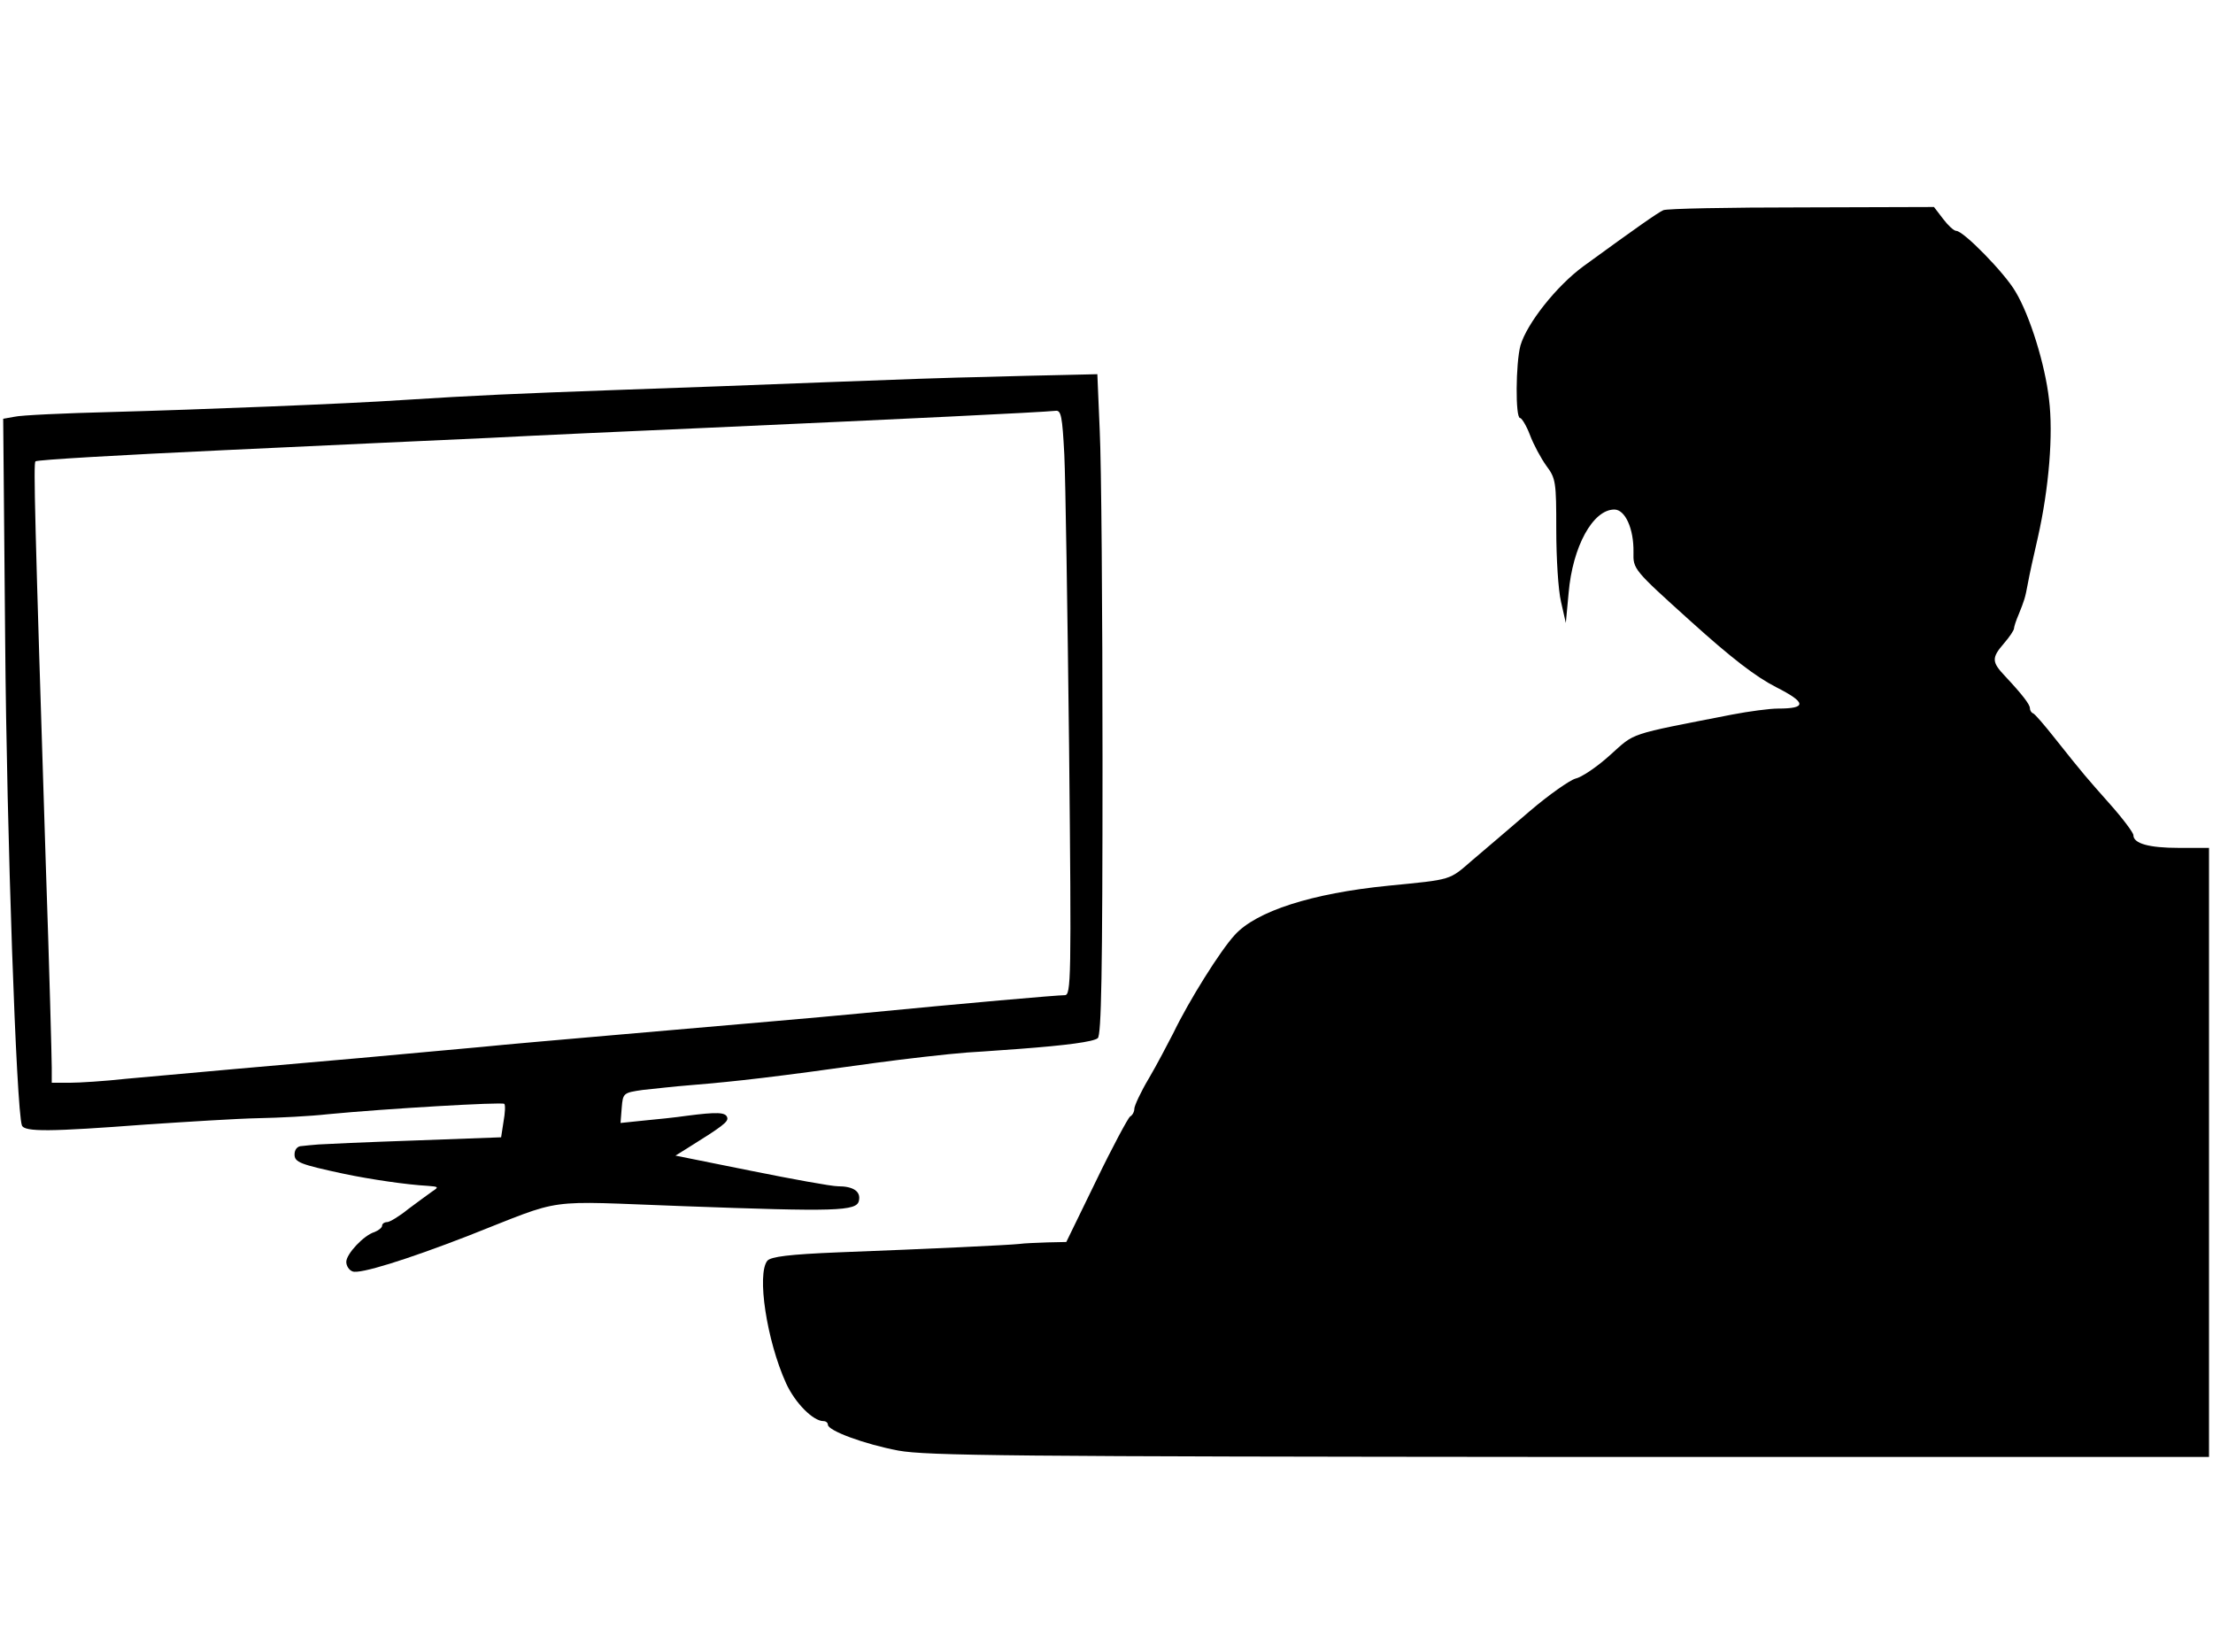 <?xml version="1.0" standalone="no"?>
<!DOCTYPE svg PUBLIC "-//W3C//DTD SVG 20010904//EN"
 "http://www.w3.org/TR/2001/REC-SVG-20010904/DTD/svg10.dtd">
<svg version="1.0" xmlns="http://www.w3.org/2000/svg"
 width="556pt" height="415pt" viewBox="0 0 556 415"
 preserveAspectRatio="xMidYMid meet">
<g transform="translate(0,415) scale(0.1,-0.1)"
fill="#000000" stroke="none">
<path d="M4179 3622 c-15 -7 -65 -42 -201 -141 -68 -50 -142 -144 -158 -199
-12 -45 -13 -182 -1 -182 4 0 16 -19 25 -43 9 -24 28 -59 41 -77 24 -32 25
-41 25 -161 0 -71 5 -152 12 -181 l12 -53 7 75 c10 117 61 210 115 210 27 0
49 -48 48 -107 -1 -43 0 -44 143 -173 103 -93 164 -140 215 -166 77 -39 78
-54 5 -54 -21 0 -73 -7 -115 -15 -266 -52 -242 -44 -307 -102 -33 -30 -72 -56
-87 -59 -14 -4 -66 -40 -115 -82 -48 -41 -113 -97 -144 -123 -59 -51 -49 -48
-211 -64 -192 -19 -332 -64 -386 -124 -36 -39 -115 -165 -154 -246 -14 -27
-41 -79 -61 -113 -21 -35 -37 -70 -37 -77 0 -8 -5 -17 -11 -20 -5 -4 -44 -76
-85 -161 l-75 -154 -47 -1 c-26 -1 -58 -2 -72 -4 -29 -3 -218 -12 -453 -21
-125 -5 -170 -11 -179 -21 -27 -33 -2 -200 47 -308 23 -50 68 -95 94 -95 6 0
11 -4 11 -9 0 -15 92 -49 177 -65 71 -13 281 -15 1687 -16 l1606 0 0 765 0
765 -76 0 c-75 0 -114 11 -114 32 0 6 -26 41 -58 77 -62 70 -65 73 -139 166
-26 33 -51 62 -55 63 -5 2 -8 8 -8 13 0 9 -18 33 -62 80 -34 36 -35 46 -3 83
14 16 25 33 25 37 0 4 5 20 12 36 14 35 16 40 23 78 3 17 14 68 25 115 28 124
39 260 28 347 -10 88 -48 210 -84 270 -27 47 -131 153 -149 153 -6 0 -21 14
-33 30 l-23 30 -332 -1 c-183 0 -339 -3 -348 -7z"/>
<path d="M2470 3203 c-63 -1 -239 -7 -390 -13 -151 -6 -394 -15 -540 -20 -247
-9 -342 -13 -530 -25 -131 -9 -508 -24 -730 -30 -118 -3 -228 -8 -244 -12
l-28 -5 5 -562 c4 -481 28 -1174 42 -1213 6 -17 72 -16 310 2 105 7 232 15
284 16 52 1 131 5 175 10 146 14 437 31 443 26 3 -3 2 -23 -2 -45 l-6 -39
-217 -8 c-119 -4 -228 -9 -242 -10 -14 -1 -33 -3 -42 -4 -11 0 -18 -9 -18 -21
0 -20 14 -25 125 -49 68 -14 156 -27 210 -30 27 -2 28 -3 11 -14 -10 -7 -37
-27 -60 -44 -22 -18 -47 -33 -53 -33 -7 0 -13 -4 -13 -9 0 -5 -9 -12 -19 -16
-27 -8 -71 -55 -71 -75 0 -10 7 -21 16 -24 18 -7 134 29 289 89 250 98 182 88
542 75 383 -14 436 -13 441 14 5 23 -14 36 -53 36 -16 0 -115 18 -219 39
l-189 38 29 18 c88 55 105 67 101 78 -4 13 -25 14 -102 4 -27 -4 -76 -9 -108
-12 l-58 -6 3 38 c3 37 4 38 53 45 28 3 82 9 120 12 121 10 207 20 465 56 74
10 178 22 230 26 52 3 111 8 130 9 120 9 187 18 198 27 9 8 12 160 12 697 0
377 -3 750 -7 829 l-6 142 -86 -2 c-47 -1 -138 -3 -201 -5z m204 -195 c3 -62
8 -393 12 -735 6 -587 5 -623 -11 -623 -19 0 -248 -20 -505 -45 -158 -15 -224
-20 -625 -55 -126 -11 -277 -24 -335 -30 -182 -17 -428 -39 -615 -55 -99 -9
-224 -20 -278 -25 -54 -6 -118 -10 -142 -10 l-45 0 0 38 c0 20 -6 251 -15 512
-28 877 -31 1005 -26 1011 4 4 215 16 471 28 256 12 557 26 670 31 113 6 356
17 540 25 512 23 842 39 882 43 14 2 17 -14 22 -110z"/>
</g>
</svg>

